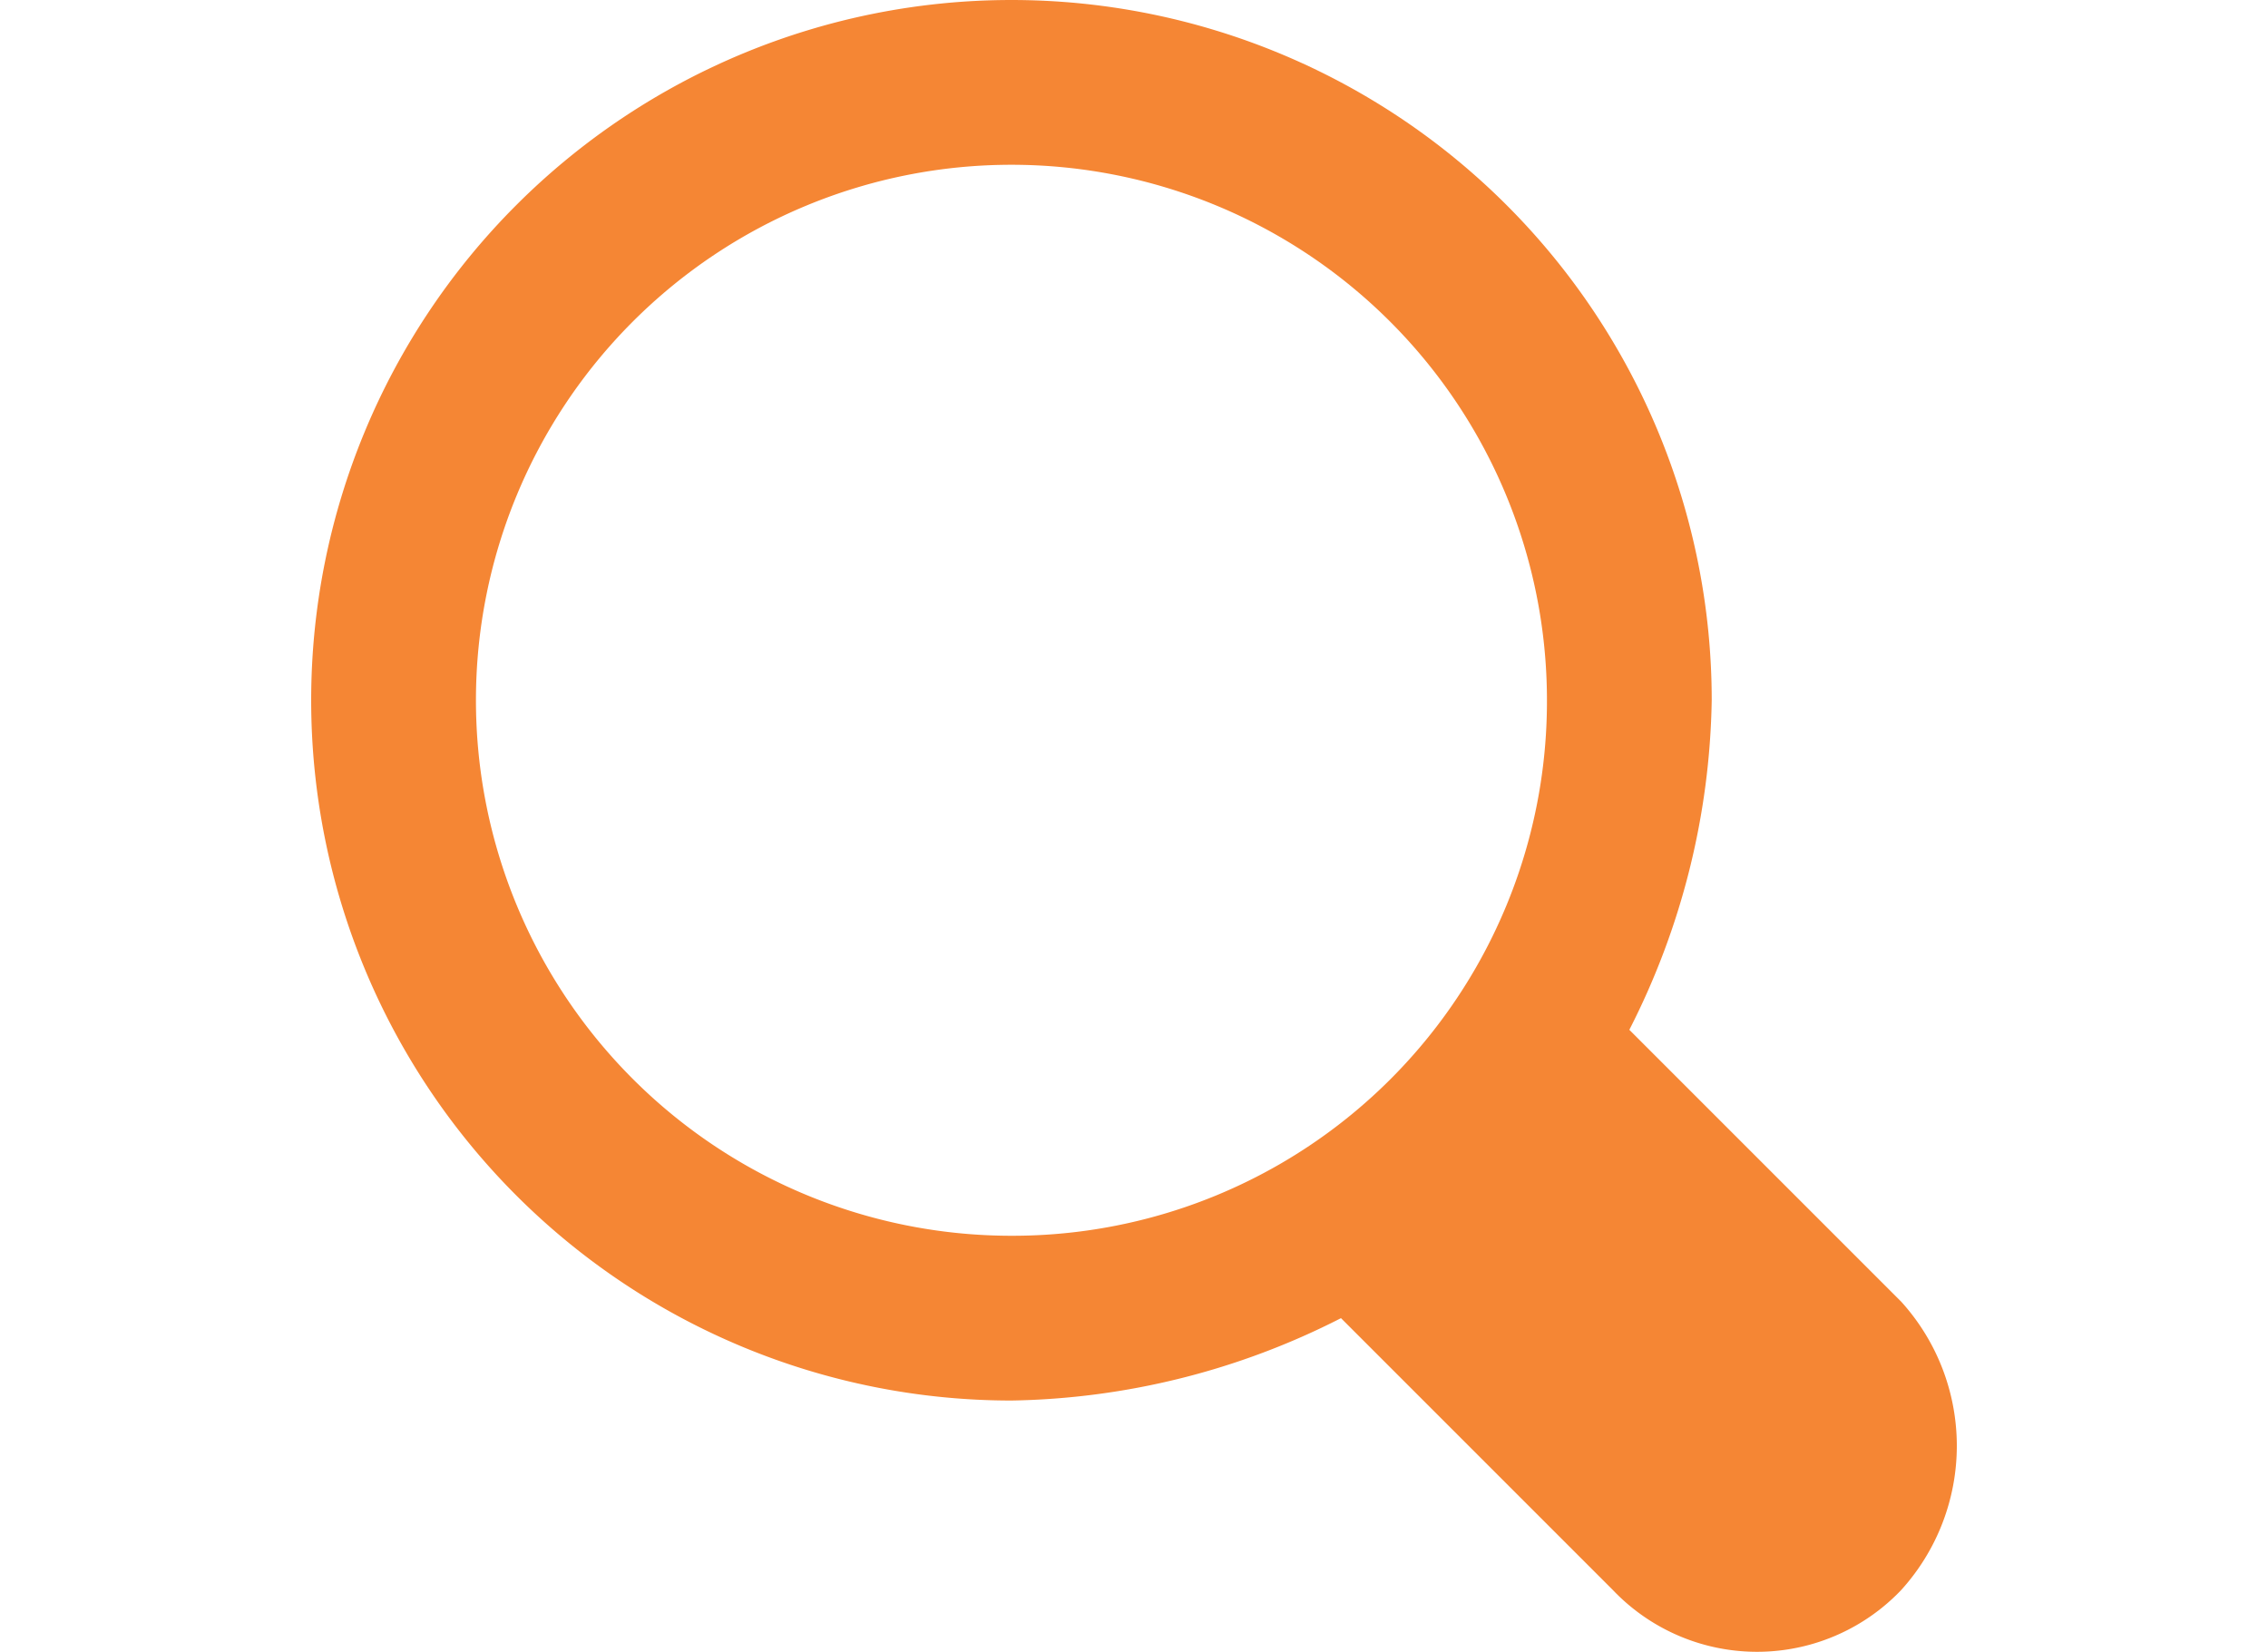 <svg id="loupe" xmlns="http://www.w3.org/2000/svg" width="1.833" height="1.335" viewBox="0 0 133.833 134.335">
  <g id="Group_1208" data-name="Group 1208" transform="translate(0)">
    <path id="Path_935" data-name="Path 935" d="M130.27,105.86,108.16,83.75a61,61,0,0,0,6.7-26.8A56.95,56.95,0,1,0,57.91,113.9a61,61,0,0,0,26.8-6.7l22.11,22.11a16.192,16.192,0,0,0,23.45,0A17.46,17.46,0,0,0,130.27,105.86ZM57.91,100.5a43.55,43.55,0,1,1,43.55-43.55A43.463,43.463,0,0,1,57.91,100.5Z" transform="translate(-0.96)" fill="#f58634"/>
  </g>
</svg>
